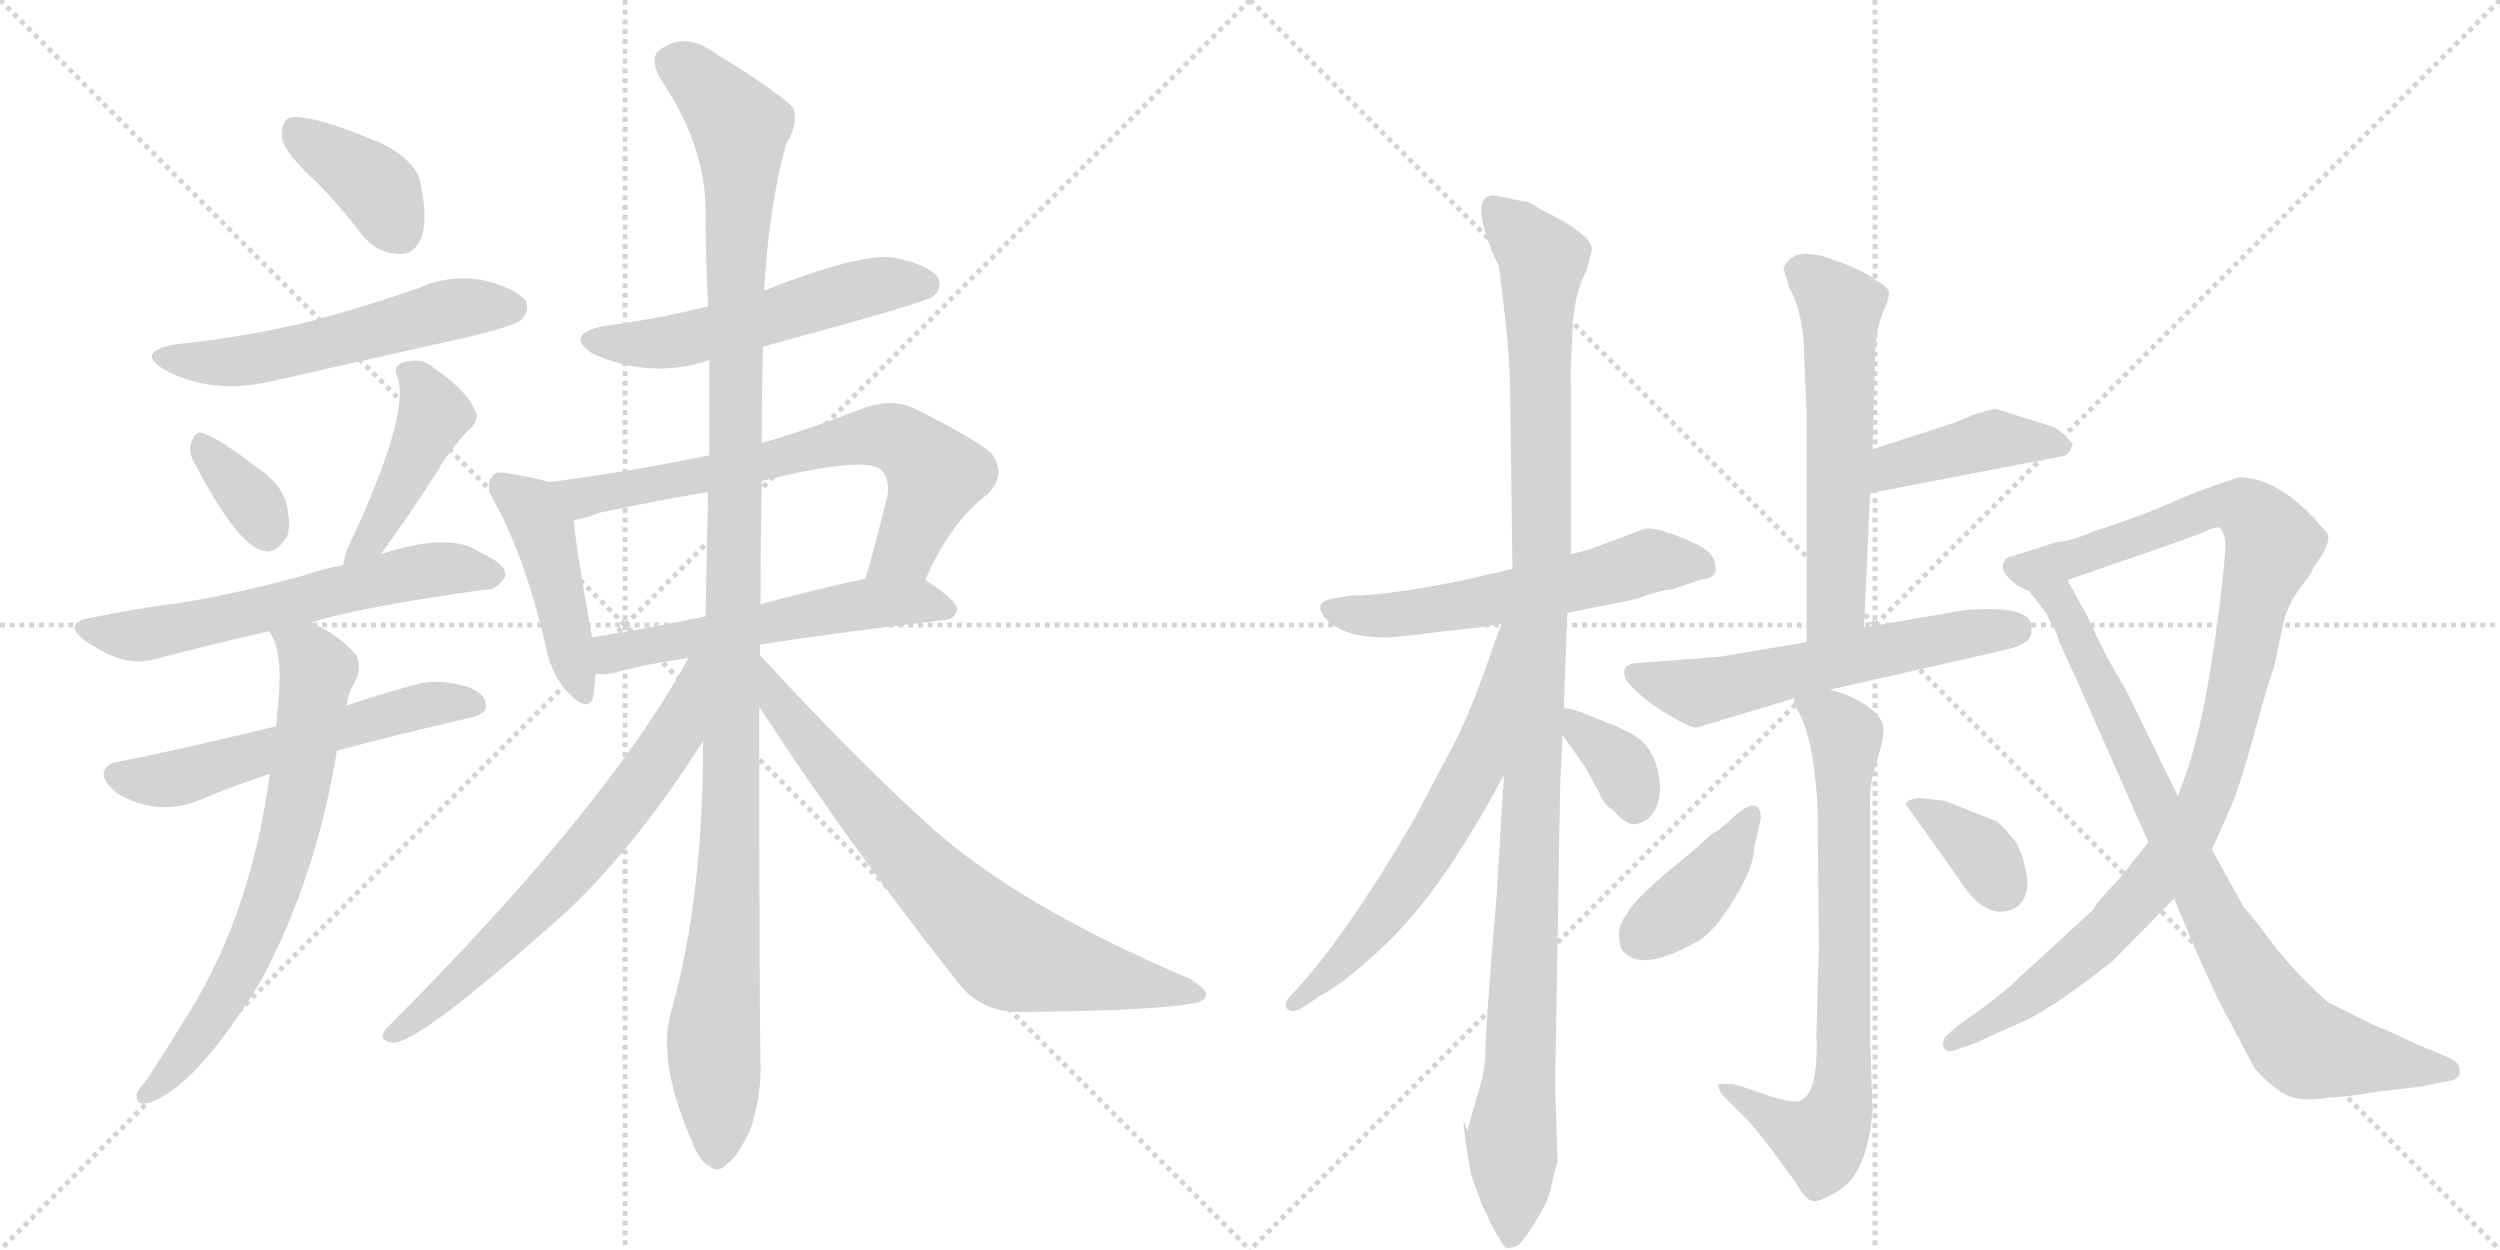 <svg version="1.1" viewBox="0 0 2048 1024" xmlns="http://www.w3.org/2000/svg">
  <g stroke="lightgray" stroke-dasharray="1,1" stroke-width="1" transform="scale(4, 4)">
    <line x1="0" y1="0" x2="256" y2="256"></line>
    <line x1="256" y1="0" x2="0" y2="256"></line>
    <line x1="128" y1="0" x2="128" y2="256"></line>
    <line x1="0" y1="128" x2="256" y2="128"></line>
    <line x1="256" y1="0" x2="512" y2="256"></line>
    <line x1="512" y1="0" x2="256" y2="256"></line>
    <line x1="384" y1="0" x2="384" y2="256"></line>
    <line x1="256" y1="128" x2="512" y2="128"></line>
  </g>
<g transform="scale(1, -1) translate(0, -850)">
   <style type="text/css">
    @keyframes keyframes0 {
      from {
       stroke: black;
       stroke-dashoffset: 381;
       stroke-width: 128;
       }
       55% {
       animation-timing-function: step-end;
       stroke: black;
       stroke-dashoffset: 0;
       stroke-width: 128;
       }
       to {
       stroke: black;
       stroke-width: 1024;
       }
       }
       #make-me-a-hanzi-animation-0 {
         animation: keyframes0 0.56s both;
         animation-delay: 0s;
         animation-timing-function: linear;
       }
    @keyframes keyframes1 {
      from {
       stroke: black;
       stroke-dashoffset: 545;
       stroke-width: 128;
       }
       64% {
       animation-timing-function: step-end;
       stroke: black;
       stroke-dashoffset: 0;
       stroke-width: 128;
       }
       to {
       stroke: black;
       stroke-width: 1024;
       }
       }
       #make-me-a-hanzi-animation-1 {
         animation: keyframes1 0.694s both;
         animation-delay: 0.56s;
         animation-timing-function: linear;
       }
    @keyframes keyframes2 {
      from {
       stroke: black;
       stroke-dashoffset: 342;
       stroke-width: 128;
       }
       53% {
       animation-timing-function: step-end;
       stroke: black;
       stroke-dashoffset: 0;
       stroke-width: 128;
       }
       to {
       stroke: black;
       stroke-width: 1024;
       }
       }
       #make-me-a-hanzi-animation-2 {
         animation: keyframes2 0.528s both;
         animation-delay: 1.254s;
         animation-timing-function: linear;
       }
    @keyframes keyframes3 {
      from {
       stroke: black;
       stroke-dashoffset: 432;
       stroke-width: 128;
       }
       58% {
       animation-timing-function: step-end;
       stroke: black;
       stroke-dashoffset: 0;
       stroke-width: 128;
       }
       to {
       stroke: black;
       stroke-width: 1024;
       }
       }
       #make-me-a-hanzi-animation-3 {
         animation: keyframes3 0.602s both;
         animation-delay: 1.782s;
         animation-timing-function: linear;
       }
    @keyframes keyframes4 {
      from {
       stroke: black;
       stroke-dashoffset: 595;
       stroke-width: 128;
       }
       66% {
       animation-timing-function: step-end;
       stroke: black;
       stroke-dashoffset: 0;
       stroke-width: 128;
       }
       to {
       stroke: black;
       stroke-width: 1024;
       }
       }
       #make-me-a-hanzi-animation-4 {
         animation: keyframes4 0.734s both;
         animation-delay: 2.383s;
         animation-timing-function: linear;
       }
    @keyframes keyframes5 {
      from {
       stroke: black;
       stroke-dashoffset: 557;
       stroke-width: 128;
       }
       64% {
       animation-timing-function: step-end;
       stroke: black;
       stroke-dashoffset: 0;
       stroke-width: 128;
       }
       to {
       stroke: black;
       stroke-width: 1024;
       }
       }
       #make-me-a-hanzi-animation-5 {
         animation: keyframes5 0.703s both;
         animation-delay: 3.118s;
         animation-timing-function: linear;
       }
    @keyframes keyframes6 {
      from {
       stroke: black;
       stroke-dashoffset: 684;
       stroke-width: 128;
       }
       69% {
       animation-timing-function: step-end;
       stroke: black;
       stroke-dashoffset: 0;
       stroke-width: 128;
       }
       to {
       stroke: black;
       stroke-width: 1024;
       }
       }
       #make-me-a-hanzi-animation-6 {
         animation: keyframes6 0.807s both;
         animation-delay: 3.821s;
         animation-timing-function: linear;
       }
    @keyframes keyframes7 {
      from {
       stroke: black;
       stroke-dashoffset: 533;
       stroke-width: 128;
       }
       63% {
       animation-timing-function: step-end;
       stroke: black;
       stroke-dashoffset: 0;
       stroke-width: 128;
       }
       to {
       stroke: black;
       stroke-width: 1024;
       }
       }
       #make-me-a-hanzi-animation-7 {
         animation: keyframes7 0.684s both;
         animation-delay: 4.628s;
         animation-timing-function: linear;
       }
    @keyframes keyframes8 {
      from {
       stroke: black;
       stroke-dashoffset: 441;
       stroke-width: 128;
       }
       59% {
       animation-timing-function: step-end;
       stroke: black;
       stroke-dashoffset: 0;
       stroke-width: 128;
       }
       to {
       stroke: black;
       stroke-width: 1024;
       }
       }
       #make-me-a-hanzi-animation-8 {
         animation: keyframes8 0.609s both;
         animation-delay: 5.311s;
         animation-timing-function: linear;
       }
    @keyframes keyframes9 {
      from {
       stroke: black;
       stroke-dashoffset: 682;
       stroke-width: 128;
       }
       69% {
       animation-timing-function: step-end;
       stroke: black;
       stroke-dashoffset: 0;
       stroke-width: 128;
       }
       to {
       stroke: black;
       stroke-width: 1024;
       }
       }
       #make-me-a-hanzi-animation-9 {
         animation: keyframes9 0.805s both;
         animation-delay: 5.92s;
         animation-timing-function: linear;
       }
    @keyframes keyframes10 {
      from {
       stroke: black;
       stroke-dashoffset: 548;
       stroke-width: 128;
       }
       64% {
       animation-timing-function: step-end;
       stroke: black;
       stroke-dashoffset: 0;
       stroke-width: 128;
       }
       to {
       stroke: black;
       stroke-width: 1024;
       }
       }
       #make-me-a-hanzi-animation-10 {
         animation: keyframes10 0.696s both;
         animation-delay: 6.725s;
         animation-timing-function: linear;
       }
    @keyframes keyframes11 {
      from {
       stroke: black;
       stroke-dashoffset: 1168;
       stroke-width: 128;
       }
       79% {
       animation-timing-function: step-end;
       stroke: black;
       stroke-dashoffset: 0;
       stroke-width: 128;
       }
       to {
       stroke: black;
       stroke-width: 1024;
       }
       }
       #make-me-a-hanzi-animation-11 {
         animation: keyframes11 1.201s both;
         animation-delay: 7.421s;
         animation-timing-function: linear;
       }
    @keyframes keyframes12 {
      from {
       stroke: black;
       stroke-dashoffset: 692;
       stroke-width: 128;
       }
       69% {
       animation-timing-function: step-end;
       stroke: black;
       stroke-dashoffset: 0;
       stroke-width: 128;
       }
       to {
       stroke: black;
       stroke-width: 1024;
       }
       }
       #make-me-a-hanzi-animation-12 {
         animation: keyframes12 0.813s both;
         animation-delay: 8.622s;
         animation-timing-function: linear;
       }
    @keyframes keyframes13 {
      from {
       stroke: black;
       stroke-dashoffset: 728;
       stroke-width: 128;
       }
       70% {
       animation-timing-function: step-end;
       stroke: black;
       stroke-dashoffset: 0;
       stroke-width: 128;
       }
       to {
       stroke: black;
       stroke-width: 1024;
       }
       }
       #make-me-a-hanzi-animation-13 {
         animation: keyframes13 0.842s both;
         animation-delay: 9.435s;
         animation-timing-function: linear;
       }
    @keyframes keyframes14 {
      from {
       stroke: black;
       stroke-dashoffset: 567;
       stroke-width: 128;
       }
       65% {
       animation-timing-function: step-end;
       stroke: black;
       stroke-dashoffset: 0;
       stroke-width: 128;
       }
       to {
       stroke: black;
       stroke-width: 1024;
       }
       }
       #make-me-a-hanzi-animation-14 {
         animation: keyframes14 0.711s both;
         animation-delay: 10.277s;
         animation-timing-function: linear;
       }
    @keyframes keyframes15 {
      from {
       stroke: black;
       stroke-dashoffset: 1114;
       stroke-width: 128;
       }
       78% {
       animation-timing-function: step-end;
       stroke: black;
       stroke-dashoffset: 0;
       stroke-width: 128;
       }
       to {
       stroke: black;
       stroke-width: 1024;
       }
       }
       #make-me-a-hanzi-animation-15 {
         animation: keyframes15 1.157s both;
         animation-delay: 10.989s;
         animation-timing-function: linear;
       }
    @keyframes keyframes16 {
      from {
       stroke: black;
       stroke-dashoffset: 615;
       stroke-width: 128;
       }
       67% {
       animation-timing-function: step-end;
       stroke: black;
       stroke-dashoffset: 0;
       stroke-width: 128;
       }
       to {
       stroke: black;
       stroke-width: 1024;
       }
       }
       #make-me-a-hanzi-animation-16 {
         animation: keyframes16 0.75s both;
         animation-delay: 12.145s;
         animation-timing-function: linear;
       }
    @keyframes keyframes17 {
      from {
       stroke: black;
       stroke-dashoffset: 350;
       stroke-width: 128;
       }
       53% {
       animation-timing-function: step-end;
       stroke: black;
       stroke-dashoffset: 0;
       stroke-width: 128;
       }
       to {
       stroke: black;
       stroke-width: 1024;
       }
       }
       #make-me-a-hanzi-animation-17 {
         animation: keyframes17 0.535s both;
         animation-delay: 12.896s;
         animation-timing-function: linear;
       }
    @keyframes keyframes18 {
      from {
       stroke: black;
       stroke-dashoffset: 577;
       stroke-width: 128;
       }
       65% {
       animation-timing-function: step-end;
       stroke: black;
       stroke-dashoffset: 0;
       stroke-width: 128;
       }
       to {
       stroke: black;
       stroke-width: 1024;
       }
       }
       #make-me-a-hanzi-animation-18 {
         animation: keyframes18 0.72s both;
         animation-delay: 13.431s;
         animation-timing-function: linear;
       }
    @keyframes keyframes19 {
      from {
       stroke: black;
       stroke-dashoffset: 416;
       stroke-width: 128;
       }
       58% {
       animation-timing-function: step-end;
       stroke: black;
       stroke-dashoffset: 0;
       stroke-width: 128;
       }
       to {
       stroke: black;
       stroke-width: 1024;
       }
       }
       #make-me-a-hanzi-animation-19 {
         animation: keyframes19 0.589s both;
         animation-delay: 14.15s;
         animation-timing-function: linear;
       }
    @keyframes keyframes20 {
      from {
       stroke: black;
       stroke-dashoffset: 574;
       stroke-width: 128;
       }
       65% {
       animation-timing-function: step-end;
       stroke: black;
       stroke-dashoffset: 0;
       stroke-width: 128;
       }
       to {
       stroke: black;
       stroke-width: 1024;
       }
       }
       #make-me-a-hanzi-animation-20 {
         animation: keyframes20 0.717s both;
         animation-delay: 14.739s;
         animation-timing-function: linear;
       }
    @keyframes keyframes21 {
      from {
       stroke: black;
       stroke-dashoffset: 726;
       stroke-width: 128;
       }
       70% {
       animation-timing-function: step-end;
       stroke: black;
       stroke-dashoffset: 0;
       stroke-width: 128;
       }
       to {
       stroke: black;
       stroke-width: 1024;
       }
       }
       #make-me-a-hanzi-animation-21 {
         animation: keyframes21 0.841s both;
         animation-delay: 15.456s;
         animation-timing-function: linear;
       }
    @keyframes keyframes22 {
      from {
       stroke: black;
       stroke-dashoffset: 394;
       stroke-width: 128;
       }
       56% {
       animation-timing-function: step-end;
       stroke: black;
       stroke-dashoffset: 0;
       stroke-width: 128;
       }
       to {
       stroke: black;
       stroke-width: 1024;
       }
       }
       #make-me-a-hanzi-animation-22 {
         animation: keyframes22 0.571s both;
         animation-delay: 16.297s;
         animation-timing-function: linear;
       }
    @keyframes keyframes23 {
      from {
       stroke: black;
       stroke-dashoffset: 351;
       stroke-width: 128;
       }
       53% {
       animation-timing-function: step-end;
       stroke: black;
       stroke-dashoffset: 0;
       stroke-width: 128;
       }
       to {
       stroke: black;
       stroke-width: 1024;
       }
       }
       #make-me-a-hanzi-animation-23 {
         animation: keyframes23 0.536s both;
         animation-delay: 16.867s;
         animation-timing-function: linear;
       }
    @keyframes keyframes24 {
      from {
       stroke: black;
       stroke-dashoffset: 999;
       stroke-width: 128;
       }
       76% {
       animation-timing-function: step-end;
       stroke: black;
       stroke-dashoffset: 0;
       stroke-width: 128;
       }
       to {
       stroke: black;
       stroke-width: 1024;
       }
       }
       #make-me-a-hanzi-animation-24 {
         animation: keyframes24 1.063s both;
         animation-delay: 17.403s;
         animation-timing-function: linear;
       }
    @keyframes keyframes25 {
      from {
       stroke: black;
       stroke-dashoffset: 813;
       stroke-width: 128;
       }
       73% {
       animation-timing-function: step-end;
       stroke: black;
       stroke-dashoffset: 0;
       stroke-width: 128;
       }
       to {
       stroke: black;
       stroke-width: 1024;
       }
       }
       #make-me-a-hanzi-animation-25 {
         animation: keyframes25 0.912s both;
         animation-delay: 18.466s;
         animation-timing-function: linear;
       }
</style>
<path d="M 260 700 Q 279 681 297 657 Q 310 642 327 642 Q 339 641 345 655 Q 351 670 344 702 Q 340 718 314 732 Q 250 759 236 753 Q 230 749 231 736 Q 234 724 260 700 Z" fill="lightgray"></path> 
<path d="M 144 568 Q 110 562 135 547 Q 174 526 224 538 Q 303 556 384 574 Q 421 583 427 588 Q 434 595 431 603 Q 424 613 398 620 Q 370 626 343 614 Q 300 599 255 587 Q 203 574 144 568 Z" fill="lightgray"></path> 
<path d="M 158 473 Q 194 404 215 399 Q 225 395 235 410 Q 239 420 234 440 Q 228 456 209 468 Q 181 490 167 495 Q 160 498 157 488 Q 154 482 158 473 Z" fill="lightgray"></path> 
<path d="M 312 396 Q 336 429 359 465 Q 366 478 382 496 Q 395 506 388 516 Q 381 531 356 548 Q 346 558 330 553 Q 321 550 326 540 Q 335 510 290 412 Q 283 399 281 387 C 275 358 294 372 312 396 Z" fill="lightgray"></path> 
<path d="M 255 340 Q 291 352 397 367 Q 407 366 414 378 Q 415 388 394 397 Q 370 415 312 396 L 281 387 Q 265 384 250 379 Q 196 364 147 356 Q 113 352 75 344 Q 50 340 70 325 Q 100 304 123 309 Q 168 321 221 333 L 255 340 Z" fill="lightgray"></path> 
<path d="M 276 235 Q 324 248 385 262 Q 398 265 398 271 Q 399 281 384 287 Q 362 294 343 290 Q 310 281 284 272 L 226 255 Q 139 234 97 226 Q 87 225 85 217 Q 84 210 96 200 Q 129 181 162 194 Q 193 207 221 216 L 276 235 Z" fill="lightgray"></path> 
<path d="M 221 216 Q 205 95 147 8 Q 134 -14 119 -36 Q 115 -40 112 -46 Q 111 -55 119 -54 Q 158 -45 214 47 Q 259 131 276 235 L 284 272 Q 285 282 290 290 Q 297 302 292 313 Q 279 329 255 340 C 228 354 209 361 221 333 Q 220 333 221 332 Q 233 316 227 265 Q 227 259 226 255 L 221 216 Z" fill="lightgray"></path> 
<path d="M 625 566 Q 758 602 764 607 Q 773 614 768 623 Q 761 633 732 639 Q 705 643 626 612 L 580 599 Q 540 589 495 583 Q 461 576 486 560 Q 534 539 581 555 L 625 566 Z" fill="lightgray"></path> 
<path d="M 450 455 Q 437 459 417 462 Q 405 465 403 459 Q 397 453 405 439 Q 430 394 447 321 Q 451 299 464 284 Q 482 265 486 279 Q 487 286 488 298 L 485 328 Q 472 400 470 424 C 467 450 467 450 450 455 Z" fill="lightgray"></path> 
<path d="M 758 375 Q 779 423 809 445 Q 825 461 812 479 Q 796 492 748 516 Q 732 523 711 517 Q 665 499 624 487 L 581 477 Q 518 464 450 455 C 420 451 441 417 470 424 Q 479 425 491 430 Q 534 439 580 447 L 624 456 Q 709 477 722 465 Q 729 458 727 444 Q 718 407 709 376 C 701 347 745 348 758 375 Z" fill="lightgray"></path> 
<path d="M 623 322 Q 687 332 773 342 Q 783 343 784 351 Q 784 358 758 375 C 745 384 738 382 709 376 Q 663 366 623 355 L 578 345 Q 529 335 485 328 C 455 323 458 298 488 298 Q 495 297 504 299 Q 529 306 564 311 L 623 322 Z" fill="lightgray"></path> 
<path d="M 624 487 Q 624 526 625 566 L 626 612 Q 630 682 644 732 Q 654 748 650 761 Q 643 771 585 807 Q 560 825 539 808 Q 533 802 540 787 Q 577 733 578 680 Q 578 641 580 599 L 581 555 Q 581 516 581 477 L 580 447 Q 579 398 578 345 L 576 243 Q 576 114 550 22 Q 538 -18 566 -83 Q 573 -102 581 -105 Q 588 -112 596 -103 Q 603 -99 614 -77 Q 624 -50 623 -18 Q 622 21 622 271 L 623 355 Q 623 403 624 456 L 624 487 Z" fill="lightgray"></path> 
<path d="M 622 314 Q 622 318 623 322 C 632 351 579 337 564 311 Q 497 188 316 7 Q 309 -2 321 -4 Q 340 -8 465 104 Q 522 158 576 243 C 592 268 622 314 622 314 Z" fill="lightgray"></path> 
<path d="M 622 271 Q 694 160 788 41 Q 807 20 838 21 Q 944 22 977 28 Q 987 29 988 35 Q 989 39 975 48 Q 834 108 762 173 Q 696 233 622 314 C 602 336 606 296 622 271 Z" fill="lightgray"></path> 
<path d="M 1239 384 L 1205 376 Q 1138 362 1106 362 L 1094 360 Q 1072 357 1089 340 Q 1105 328 1131 328 Q 1139 327 1176 332 Q 1213 336 1217 337 L 1230 339 L 1284 348 L 1339 359 Q 1362 367 1369 367 L 1393 375 Q 1408 377 1405 386 Q 1405 394 1398 399 Q 1392 404 1374 411 Q 1356 418 1348 417 L 1302 400 L 1287 396 L 1239 384 Z" fill="lightgray"></path> 
<path d="M 1248 685 L 1224 690 Q 1203 690 1224 640 L 1228 632 Q 1237 560 1237 535 L 1239 384 L 1232 215 L 1226 116 Q 1217 9 1217 -7 Q 1217 -24 1213 -38 L 1202 -76 L 1199 -68 Q 1199 -79 1205 -112 L 1214 -137 Q 1214 -138 1216 -141 Q 1218 -144 1219 -147 Q 1220 -151 1222 -154 L 1229 -166 Q 1234 -175 1238 -172 Q 1243 -172 1249 -164 Q 1269 -136 1271 -121 Q 1274 -106 1276 -102 L 1274 -40 L 1278 203 L 1280 248 L 1281 270 L 1284 348 L 1287 396 L 1287 536 Q 1286 542 1288 572 Q 1288 607 1300 629 L 1304 645 Q 1305 658 1261 679 Q 1254 685 1248 685 Z" fill="lightgray"></path> 
<path d="M 1230 339 L 1222 317 Q 1209 278 1194 246 L 1158 178 Q 1099 77 1056 33 Q 1051 26 1055 23 Q 1059 20 1066 24 L 1081 34 Q 1095 41 1117 60 Q 1139 79 1150 92 Q 1188 133 1232 215 C 1316 369 1240 367 1230 339 Z" fill="lightgray"></path> 
<path d="M 1280 248 L 1299 221 L 1310 201 Q 1314 190 1322 186 Q 1333 173 1341 175 Q 1358 179 1360 203 Q 1359 241 1330 252 Q 1325 255 1324 255 L 1299 265 Q 1290 269 1281 270 C 1263 273 1263 273 1280 248 Z" fill="lightgray"></path> 
<path d="M 1527 336 L 1532 446 L 1534 482 L 1536 555 Q 1536 577 1542 593 Q 1549 608 1547 612 Q 1546 615 1536 621 Q 1526 629 1497 639 Q 1468 648 1461 630 L 1466 614 Q 1478 592 1478 557 L 1480 511 L 1480 324 C 1480 294 1526 306 1527 336 Z" fill="lightgray"></path> 
<path d="M 1532 446 L 1688 476 Q 1695 476 1698 486 Q 1692 494 1683 500 L 1635 515 Q 1631 515 1616 510 L 1602 504 L 1534 482 C 1505 473 1503 440 1532 446 Z" fill="lightgray"></path> 
<path d="M 1390 254 L 1470 278 L 1499 285 L 1640 317 Q 1654 320 1659 324 Q 1665 327 1664 336 Q 1665 355 1608 350 L 1527 336 L 1480 324 L 1409 312 L 1344 307 Q 1326 307 1332 293 Q 1343 279 1364 266 Q 1386 253 1390 254 Z" fill="lightgray"></path> 
<path d="M 1470 278 L 1470 274 Q 1469 274 1476 262 Q 1487 235 1489 186 L 1490 73 L 1488 4 Q 1490 -44 1476 -51 Q 1470 -56 1433 -42 L 1419 -38 L 1408 -38 Q 1407 -43 1412 -48 L 1429 -65 Q 1439 -74 1472 -120 Q 1480 -135 1487 -134 Q 1494 -133 1505 -126 Q 1530 -112 1534 -59 L 1532 -1 L 1532 187 Q 1531 207 1537 225 Q 1543 243 1543 253 Q 1543 262 1529 272 Q 1516 281 1499 285 C 1470 294 1464 296 1470 278 Z" fill="lightgray"></path> 
<path d="M 1438 190 Q 1431 192 1414 175 L 1411 173 Q 1410 171 1406 169 Q 1402 167 1397 162 Q 1392 157 1364 134 Q 1336 110 1332 100 Q 1323 89 1328 73 Q 1342 52 1387 77 Q 1397 81 1409 96 Q 1437 135 1437 156 L 1441 173 Q 1445 186 1438 190 Z" fill="lightgray"></path> 
<path d="M 1562 190 L 1604 131 Q 1620 105 1637 103 Q 1661 103 1661 129 Q 1658 147 1654 155 Q 1651 163 1636 177 L 1593 194 L 1576 196 Q 1572 197 1566 195 Q 1560 193 1562 190 Z" fill="lightgray"></path> 
<path d="M 1694 375 L 1778 404 Q 1801 412 1807 415 Q 1813 418 1818 418 Q 1823 414 1823 401 Q 1820 358 1810 297 Q 1800 236 1784 198 L 1760 160 L 1736 130 Q 1716 109 1715 105 L 1654 49 Q 1639 34 1604 10 L 1595 2 Q 1591 -1 1592 -7 Q 1594 -14 1605 -9 L 1617 -5 L 1650 10 Q 1677 20 1731 63 L 1781 114 L 1812 154 L 1827 188 Q 1835 206 1847 250 Q 1859 294 1863 304 L 1870 337 Q 1873 353 1884 368 Q 1895 382 1895 385 L 1902 395 Q 1911 410 1905 415 Q 1900 420 1898 423 Q 1865 459 1834 459 Q 1800 448 1778 438 Q 1756 428 1716 415 Q 1695 406 1685 406 L 1644 393 Q 1637 386 1645 377 Q 1654 368 1662 366 C 1664 365 1666 365 1694 375 Z" fill="lightgray"></path> 
<path d="M 1784 198 L 1741 286 Q 1728 307 1718 328 Q 1709 348 1705 354 L 1698 367 Q 1694 373 1694 375 C 1680 402 1644 390 1662 366 L 1676 348 L 1681 338 Q 1684 334 1686 327 Q 1689 319 1699 298 L 1760 160 L 1781 114 Q 1808 48 1824 18 L 1847 -25 Q 1855 -35 1868 -44 Q 1881 -54 1908 -49 Q 1920 -49 1950 -44 L 1984 -40 L 2003 -36 Q 2015 -35 2015 -28 Q 2016 -21 2007 -17 L 1991 -10 Q 1982 -7 1966 1 Q 1951 8 1943 11 L 1907 29 Q 1879 54 1861 78 Q 1843 102 1838 107 L 1812 154 L 1784 198 Z" fill="lightgray"></path> 
      <clipPath id="make-me-a-hanzi-clip-0">
      <path d="M 260 700 Q 279 681 297 657 Q 310 642 327 642 Q 339 641 345 655 Q 351 670 344 702 Q 340 718 314 732 Q 250 759 236 753 Q 230 749 231 736 Q 234 724 260 700 Z" fill="lightgray"></path>
      </clipPath>
      <path clip-path="url(#make-me-a-hanzi-clip-0)" d="M 240 745 L 304 701 L 328 660 " fill="none" id="make-me-a-hanzi-animation-0" stroke-dasharray="253 506" stroke-linecap="round"></path>

      <clipPath id="make-me-a-hanzi-clip-1">
      <path d="M 144 568 Q 110 562 135 547 Q 174 526 224 538 Q 303 556 384 574 Q 421 583 427 588 Q 434 595 431 603 Q 424 613 398 620 Q 370 626 343 614 Q 300 599 255 587 Q 203 574 144 568 Z" fill="lightgray"></path>
      </clipPath>
      <path clip-path="url(#make-me-a-hanzi-clip-1)" d="M 137 559 L 160 553 L 198 554 L 378 598 L 420 598 " fill="none" id="make-me-a-hanzi-animation-1" stroke-dasharray="417 834" stroke-linecap="round"></path>

      <clipPath id="make-me-a-hanzi-clip-2">
      <path d="M 158 473 Q 194 404 215 399 Q 225 395 235 410 Q 239 420 234 440 Q 228 456 209 468 Q 181 490 167 495 Q 160 498 157 488 Q 154 482 158 473 Z" fill="lightgray"></path>
      </clipPath>
      <path clip-path="url(#make-me-a-hanzi-clip-2)" d="M 167 484 L 219 416 " fill="none" id="make-me-a-hanzi-animation-2" stroke-dasharray="214 428" stroke-linecap="round"></path>

      <clipPath id="make-me-a-hanzi-clip-3">
      <path d="M 312 396 Q 336 429 359 465 Q 366 478 382 496 Q 395 506 388 516 Q 381 531 356 548 Q 346 558 330 553 Q 321 550 326 540 Q 335 510 290 412 Q 283 399 281 387 C 275 358 294 372 312 396 Z" fill="lightgray"></path>
      </clipPath>
      <path clip-path="url(#make-me-a-hanzi-clip-3)" d="M 338 543 L 355 509 L 303 407 L 285 392 " fill="none" id="make-me-a-hanzi-animation-3" stroke-dasharray="304 608" stroke-linecap="round"></path>

      <clipPath id="make-me-a-hanzi-clip-4">
      <path d="M 255 340 Q 291 352 397 367 Q 407 366 414 378 Q 415 388 394 397 Q 370 415 312 396 L 281 387 Q 265 384 250 379 Q 196 364 147 356 Q 113 352 75 344 Q 50 340 70 325 Q 100 304 123 309 Q 168 321 221 333 L 255 340 Z" fill="lightgray"></path>
      </clipPath>
      <path clip-path="url(#make-me-a-hanzi-clip-4)" d="M 71 335 L 124 331 L 356 384 L 404 379 " fill="none" id="make-me-a-hanzi-animation-4" stroke-dasharray="467 934" stroke-linecap="round"></path>

      <clipPath id="make-me-a-hanzi-clip-5">
      <path d="M 276 235 Q 324 248 385 262 Q 398 265 398 271 Q 399 281 384 287 Q 362 294 343 290 Q 310 281 284 272 L 226 255 Q 139 234 97 226 Q 87 225 85 217 Q 84 210 96 200 Q 129 181 162 194 Q 193 207 221 216 L 276 235 Z" fill="lightgray"></path>
      </clipPath>
      <path clip-path="url(#make-me-a-hanzi-clip-5)" d="M 95 216 L 121 210 L 149 213 L 340 271 L 387 272 " fill="none" id="make-me-a-hanzi-animation-5" stroke-dasharray="429 858" stroke-linecap="round"></path>

      <clipPath id="make-me-a-hanzi-clip-6">
      <path d="M 221 216 Q 205 95 147 8 Q 134 -14 119 -36 Q 115 -40 112 -46 Q 111 -55 119 -54 Q 158 -45 214 47 Q 259 131 276 235 L 284 272 Q 285 282 290 290 Q 297 302 292 313 Q 279 329 255 340 C 228 354 209 361 221 333 Q 220 333 221 332 Q 233 316 227 265 Q 227 259 226 255 L 221 216 Z" fill="lightgray"></path>
      </clipPath>
      <path clip-path="url(#make-me-a-hanzi-clip-6)" d="M 227 333 L 252 315 L 260 299 L 235 157 L 217 102 L 182 28 L 121 -45 " fill="none" id="make-me-a-hanzi-animation-6" stroke-dasharray="556 1112" stroke-linecap="round"></path>

      <clipPath id="make-me-a-hanzi-clip-7">
      <path d="M 625 566 Q 758 602 764 607 Q 773 614 768 623 Q 761 633 732 639 Q 705 643 626 612 L 580 599 Q 540 589 495 583 Q 461 576 486 560 Q 534 539 581 555 L 625 566 Z" fill="lightgray"></path>
      </clipPath>
      <path clip-path="url(#make-me-a-hanzi-clip-7)" d="M 488 572 L 554 570 L 720 617 L 758 617 " fill="none" id="make-me-a-hanzi-animation-7" stroke-dasharray="405 810" stroke-linecap="round"></path>

      <clipPath id="make-me-a-hanzi-clip-8">
      <path d="M 450 455 Q 437 459 417 462 Q 405 465 403 459 Q 397 453 405 439 Q 430 394 447 321 Q 451 299 464 284 Q 482 265 486 279 Q 487 286 488 298 L 485 328 Q 472 400 470 424 C 467 450 467 450 450 455 Z" fill="lightgray"></path>
      </clipPath>
      <path clip-path="url(#make-me-a-hanzi-clip-8)" d="M 412 452 L 431 438 L 444 416 L 476 284 " fill="none" id="make-me-a-hanzi-animation-8" stroke-dasharray="313 626" stroke-linecap="round"></path>

      <clipPath id="make-me-a-hanzi-clip-9">
      <path d="M 758 375 Q 779 423 809 445 Q 825 461 812 479 Q 796 492 748 516 Q 732 523 711 517 Q 665 499 624 487 L 581 477 Q 518 464 450 455 C 420 451 441 417 470 424 Q 479 425 491 430 Q 534 439 580 447 L 624 456 Q 709 477 722 465 Q 729 458 727 444 Q 718 407 709 376 C 701 347 745 348 758 375 Z" fill="lightgray"></path>
      </clipPath>
      <path clip-path="url(#make-me-a-hanzi-clip-9)" d="M 458 453 L 469 445 L 495 445 L 614 468 L 679 487 L 735 491 L 766 460 L 740 399 L 715 381 " fill="none" id="make-me-a-hanzi-animation-9" stroke-dasharray="554 1108" stroke-linecap="round"></path>

      <clipPath id="make-me-a-hanzi-clip-10">
      <path d="M 623 322 Q 687 332 773 342 Q 783 343 784 351 Q 784 358 758 375 C 745 384 738 382 709 376 Q 663 366 623 355 L 578 345 Q 529 335 485 328 C 455 323 458 298 488 298 Q 495 297 504 299 Q 529 306 564 311 L 623 322 Z" fill="lightgray"></path>
      </clipPath>
      <path clip-path="url(#make-me-a-hanzi-clip-10)" d="M 492 306 L 502 315 L 706 355 L 752 358 L 775 350 " fill="none" id="make-me-a-hanzi-animation-10" stroke-dasharray="420 840" stroke-linecap="round"></path>

      <clipPath id="make-me-a-hanzi-clip-11">
      <path d="M 624 487 Q 624 526 625 566 L 626 612 Q 630 682 644 732 Q 654 748 650 761 Q 643 771 585 807 Q 560 825 539 808 Q 533 802 540 787 Q 577 733 578 680 Q 578 641 580 599 L 581 555 Q 581 516 581 477 L 580 447 Q 579 398 578 345 L 576 243 Q 576 114 550 22 Q 538 -18 566 -83 Q 573 -102 581 -105 Q 588 -112 596 -103 Q 603 -99 614 -77 Q 624 -50 623 -18 Q 622 21 622 271 L 623 355 Q 623 403 624 456 L 624 487 Z" fill="lightgray"></path>
      </clipPath>
      <path clip-path="url(#make-me-a-hanzi-clip-11)" d="M 553 799 L 596 760 L 607 735 L 600 186 L 584 1 L 587 -91 " fill="none" id="make-me-a-hanzi-animation-11" stroke-dasharray="1040 2080" stroke-linecap="round"></path>

      <clipPath id="make-me-a-hanzi-clip-12">
      <path d="M 622 314 Q 622 318 623 322 C 632 351 579 337 564 311 Q 497 188 316 7 Q 309 -2 321 -4 Q 340 -8 465 104 Q 522 158 576 243 C 592 268 622 314 622 314 Z" fill="lightgray"></path>
      </clipPath>
      <path clip-path="url(#make-me-a-hanzi-clip-12)" d="M 616 319 L 613 311 L 579 291 L 515 195 L 442 109 L 323 3 " fill="none" id="make-me-a-hanzi-animation-12" stroke-dasharray="564 1128" stroke-linecap="round"></path>

      <clipPath id="make-me-a-hanzi-clip-13">
      <path d="M 622 271 Q 694 160 788 41 Q 807 20 838 21 Q 944 22 977 28 Q 987 29 988 35 Q 989 39 975 48 Q 834 108 762 173 Q 696 233 622 314 C 602 336 606 296 622 271 Z" fill="lightgray"></path>
      </clipPath>
      <path clip-path="url(#make-me-a-hanzi-clip-13)" d="M 627 307 L 635 278 L 666 238 L 758 132 L 824 71 L 981 34 " fill="none" id="make-me-a-hanzi-animation-13" stroke-dasharray="600 1200" stroke-linecap="round"></path>

      <clipPath id="make-me-a-hanzi-clip-14">
      <path d="M 1239 384 L 1205 376 Q 1138 362 1106 362 L 1094 360 Q 1072 357 1089 340 Q 1105 328 1131 328 Q 1139 327 1176 332 Q 1213 336 1217 337 L 1230 339 L 1284 348 L 1339 359 Q 1362 367 1369 367 L 1393 375 Q 1408 377 1405 386 Q 1405 394 1398 399 Q 1392 404 1374 411 Q 1356 418 1348 417 L 1302 400 L 1287 396 L 1239 384 Z" fill="lightgray"></path>
      </clipPath>
      <path clip-path="url(#make-me-a-hanzi-clip-14)" d="M 1091 350 L 1163 348 L 1314 378 L 1351 391 L 1396 384 " fill="none" id="make-me-a-hanzi-animation-14" stroke-dasharray="439 878" stroke-linecap="round"></path>

      <clipPath id="make-me-a-hanzi-clip-15">
      <path d="M 1248 685 L 1224 690 Q 1203 690 1224 640 L 1228 632 Q 1237 560 1237 535 L 1239 384 L 1232 215 L 1226 116 Q 1217 9 1217 -7 Q 1217 -24 1213 -38 L 1202 -76 L 1199 -68 Q 1199 -79 1205 -112 L 1214 -137 Q 1214 -138 1216 -141 Q 1218 -144 1219 -147 Q 1220 -151 1222 -154 L 1229 -166 Q 1234 -175 1238 -172 Q 1243 -172 1249 -164 Q 1269 -136 1271 -121 Q 1274 -106 1276 -102 L 1274 -40 L 1278 203 L 1280 248 L 1281 270 L 1284 348 L 1287 396 L 1287 536 Q 1286 542 1288 572 Q 1288 607 1300 629 L 1304 645 Q 1305 658 1261 679 Q 1254 685 1248 685 Z" fill="lightgray"></path>
      </clipPath>
      <path clip-path="url(#make-me-a-hanzi-clip-15)" d="M 1224 680 L 1264 637 L 1263 379 L 1245 -32 L 1238 -85 L 1239 -161 " fill="none" id="make-me-a-hanzi-animation-15" stroke-dasharray="986 1972" stroke-linecap="round"></path>

      <clipPath id="make-me-a-hanzi-clip-16">
      <path d="M 1230 339 L 1222 317 Q 1209 278 1194 246 L 1158 178 Q 1099 77 1056 33 Q 1051 26 1055 23 Q 1059 20 1066 24 L 1081 34 Q 1095 41 1117 60 Q 1139 79 1150 92 Q 1188 133 1232 215 C 1316 369 1240 367 1230 339 Z" fill="lightgray"></path>
      </clipPath>
      <path clip-path="url(#make-me-a-hanzi-clip-16)" d="M 1235 332 L 1207 218 L 1182 174 L 1102 64 L 1060 28 " fill="none" id="make-me-a-hanzi-animation-16" stroke-dasharray="487 974" stroke-linecap="round"></path>

      <clipPath id="make-me-a-hanzi-clip-17">
      <path d="M 1280 248 L 1299 221 L 1310 201 Q 1314 190 1322 186 Q 1333 173 1341 175 Q 1358 179 1360 203 Q 1359 241 1330 252 Q 1325 255 1324 255 L 1299 265 Q 1290 269 1281 270 C 1263 273 1263 273 1280 248 Z" fill="lightgray"></path>
      </clipPath>
      <path clip-path="url(#make-me-a-hanzi-clip-17)" d="M 1285 264 L 1328 223 L 1339 190 " fill="none" id="make-me-a-hanzi-animation-17" stroke-dasharray="222 444" stroke-linecap="round"></path>

      <clipPath id="make-me-a-hanzi-clip-18">
      <path d="M 1527 336 L 1532 446 L 1534 482 L 1536 555 Q 1536 577 1542 593 Q 1549 608 1547 612 Q 1546 615 1536 621 Q 1526 629 1497 639 Q 1468 648 1461 630 L 1466 614 Q 1478 592 1478 557 L 1480 511 L 1480 324 C 1480 294 1526 306 1527 336 Z" fill="lightgray"></path>
      </clipPath>
      <path clip-path="url(#make-me-a-hanzi-clip-18)" d="M 1472 629 L 1508 597 L 1504 354 L 1484 332 " fill="none" id="make-me-a-hanzi-animation-18" stroke-dasharray="449 898" stroke-linecap="round"></path>

      <clipPath id="make-me-a-hanzi-clip-19">
      <path d="M 1532 446 L 1688 476 Q 1695 476 1698 486 Q 1692 494 1683 500 L 1635 515 Q 1631 515 1616 510 L 1602 504 L 1534 482 C 1505 473 1503 440 1532 446 Z" fill="lightgray"></path>
      </clipPath>
      <path clip-path="url(#make-me-a-hanzi-clip-19)" d="M 1539 452 L 1560 471 L 1629 489 L 1689 485 " fill="none" id="make-me-a-hanzi-animation-19" stroke-dasharray="288 576" stroke-linecap="round"></path>

      <clipPath id="make-me-a-hanzi-clip-20">
      <path d="M 1390 254 L 1470 278 L 1499 285 L 1640 317 Q 1654 320 1659 324 Q 1665 327 1664 336 Q 1665 355 1608 350 L 1527 336 L 1480 324 L 1409 312 L 1344 307 Q 1326 307 1332 293 Q 1343 279 1364 266 Q 1386 253 1390 254 Z" fill="lightgray"></path>
      </clipPath>
      <path clip-path="url(#make-me-a-hanzi-clip-20)" d="M 1340 298 L 1391 283 L 1621 334 L 1650 335 " fill="none" id="make-me-a-hanzi-animation-20" stroke-dasharray="446 892" stroke-linecap="round"></path>

      <clipPath id="make-me-a-hanzi-clip-21">
      <path d="M 1470 278 L 1470 274 Q 1469 274 1476 262 Q 1487 235 1489 186 L 1490 73 L 1488 4 Q 1490 -44 1476 -51 Q 1470 -56 1433 -42 L 1419 -38 L 1408 -38 Q 1407 -43 1412 -48 L 1429 -65 Q 1439 -74 1472 -120 Q 1480 -135 1487 -134 Q 1494 -133 1505 -126 Q 1530 -112 1534 -59 L 1532 -1 L 1532 187 Q 1531 207 1537 225 Q 1543 243 1543 253 Q 1543 262 1529 272 Q 1516 281 1499 285 C 1470 294 1464 296 1470 278 Z" fill="lightgray"></path>
      </clipPath>
      <path clip-path="url(#make-me-a-hanzi-clip-21)" d="M 1478 276 L 1512 247 L 1508 -53 L 1492 -85 L 1414 -42 " fill="none" id="make-me-a-hanzi-animation-21" stroke-dasharray="598 1196" stroke-linecap="round"></path>

      <clipPath id="make-me-a-hanzi-clip-22">
      <path d="M 1438 190 Q 1431 192 1414 175 L 1411 173 Q 1410 171 1406 169 Q 1402 167 1397 162 Q 1392 157 1364 134 Q 1336 110 1332 100 Q 1323 89 1328 73 Q 1342 52 1387 77 Q 1397 81 1409 96 Q 1437 135 1437 156 L 1441 173 Q 1445 186 1438 190 Z" fill="lightgray"></path>
      </clipPath>
      <path clip-path="url(#make-me-a-hanzi-clip-22)" d="M 1435 183 L 1401 130 L 1343 82 " fill="none" id="make-me-a-hanzi-animation-22" stroke-dasharray="266 532" stroke-linecap="round"></path>

      <clipPath id="make-me-a-hanzi-clip-23">
      <path d="M 1562 190 L 1604 131 Q 1620 105 1637 103 Q 1661 103 1661 129 Q 1658 147 1654 155 Q 1651 163 1636 177 L 1593 194 L 1576 196 Q 1572 197 1566 195 Q 1560 193 1562 190 Z" fill="lightgray"></path>
      </clipPath>
      <path clip-path="url(#make-me-a-hanzi-clip-23)" d="M 1571 187 L 1619 156 L 1639 124 " fill="none" id="make-me-a-hanzi-animation-23" stroke-dasharray="223 446" stroke-linecap="round"></path>

      <clipPath id="make-me-a-hanzi-clip-24">
      <path d="M 1694 375 L 1778 404 Q 1801 412 1807 415 Q 1813 418 1818 418 Q 1823 414 1823 401 Q 1820 358 1810 297 Q 1800 236 1784 198 L 1760 160 L 1736 130 Q 1716 109 1715 105 L 1654 49 Q 1639 34 1604 10 L 1595 2 Q 1591 -1 1592 -7 Q 1594 -14 1605 -9 L 1617 -5 L 1650 10 Q 1677 20 1731 63 L 1781 114 L 1812 154 L 1827 188 Q 1835 206 1847 250 Q 1859 294 1863 304 L 1870 337 Q 1873 353 1884 368 Q 1895 382 1895 385 L 1902 395 Q 1911 410 1905 415 Q 1900 420 1898 423 Q 1865 459 1834 459 Q 1800 448 1778 438 Q 1756 428 1716 415 Q 1695 406 1685 406 L 1644 393 Q 1637 386 1645 377 Q 1654 368 1662 366 C 1664 365 1666 365 1694 375 Z" fill="lightgray"></path>
      </clipPath>
      <path clip-path="url(#make-me-a-hanzi-clip-24)" d="M 1651 385 L 1664 382 L 1696 391 L 1816 436 L 1837 434 L 1862 405 L 1824 248 L 1790 163 L 1712 73 L 1665 35 L 1599 -4 " fill="none" id="make-me-a-hanzi-animation-24" stroke-dasharray="871 1742" stroke-linecap="round"></path>

      <clipPath id="make-me-a-hanzi-clip-25">
      <path d="M 1784 198 L 1741 286 Q 1728 307 1718 328 Q 1709 348 1705 354 L 1698 367 Q 1694 373 1694 375 C 1680 402 1644 390 1662 366 L 1676 348 L 1681 338 Q 1684 334 1686 327 Q 1689 319 1699 298 L 1760 160 L 1781 114 Q 1808 48 1824 18 L 1847 -25 Q 1855 -35 1868 -44 Q 1881 -54 1908 -49 Q 1920 -49 1950 -44 L 1984 -40 L 2003 -36 Q 2015 -35 2015 -28 Q 2016 -21 2007 -17 L 1991 -10 Q 1982 -7 1966 1 Q 1951 8 1943 11 L 1907 29 Q 1879 54 1861 78 Q 1843 102 1838 107 L 1812 154 L 1784 198 Z" fill="lightgray"></path>
      </clipPath>
      <path clip-path="url(#make-me-a-hanzi-clip-25)" d="M 1668 364 L 1690 354 L 1814 97 L 1881 -2 L 1891 -9 L 2005 -27 " fill="none" id="make-me-a-hanzi-animation-25" stroke-dasharray="685 1370" stroke-linecap="round"></path>

</g>
</svg>
